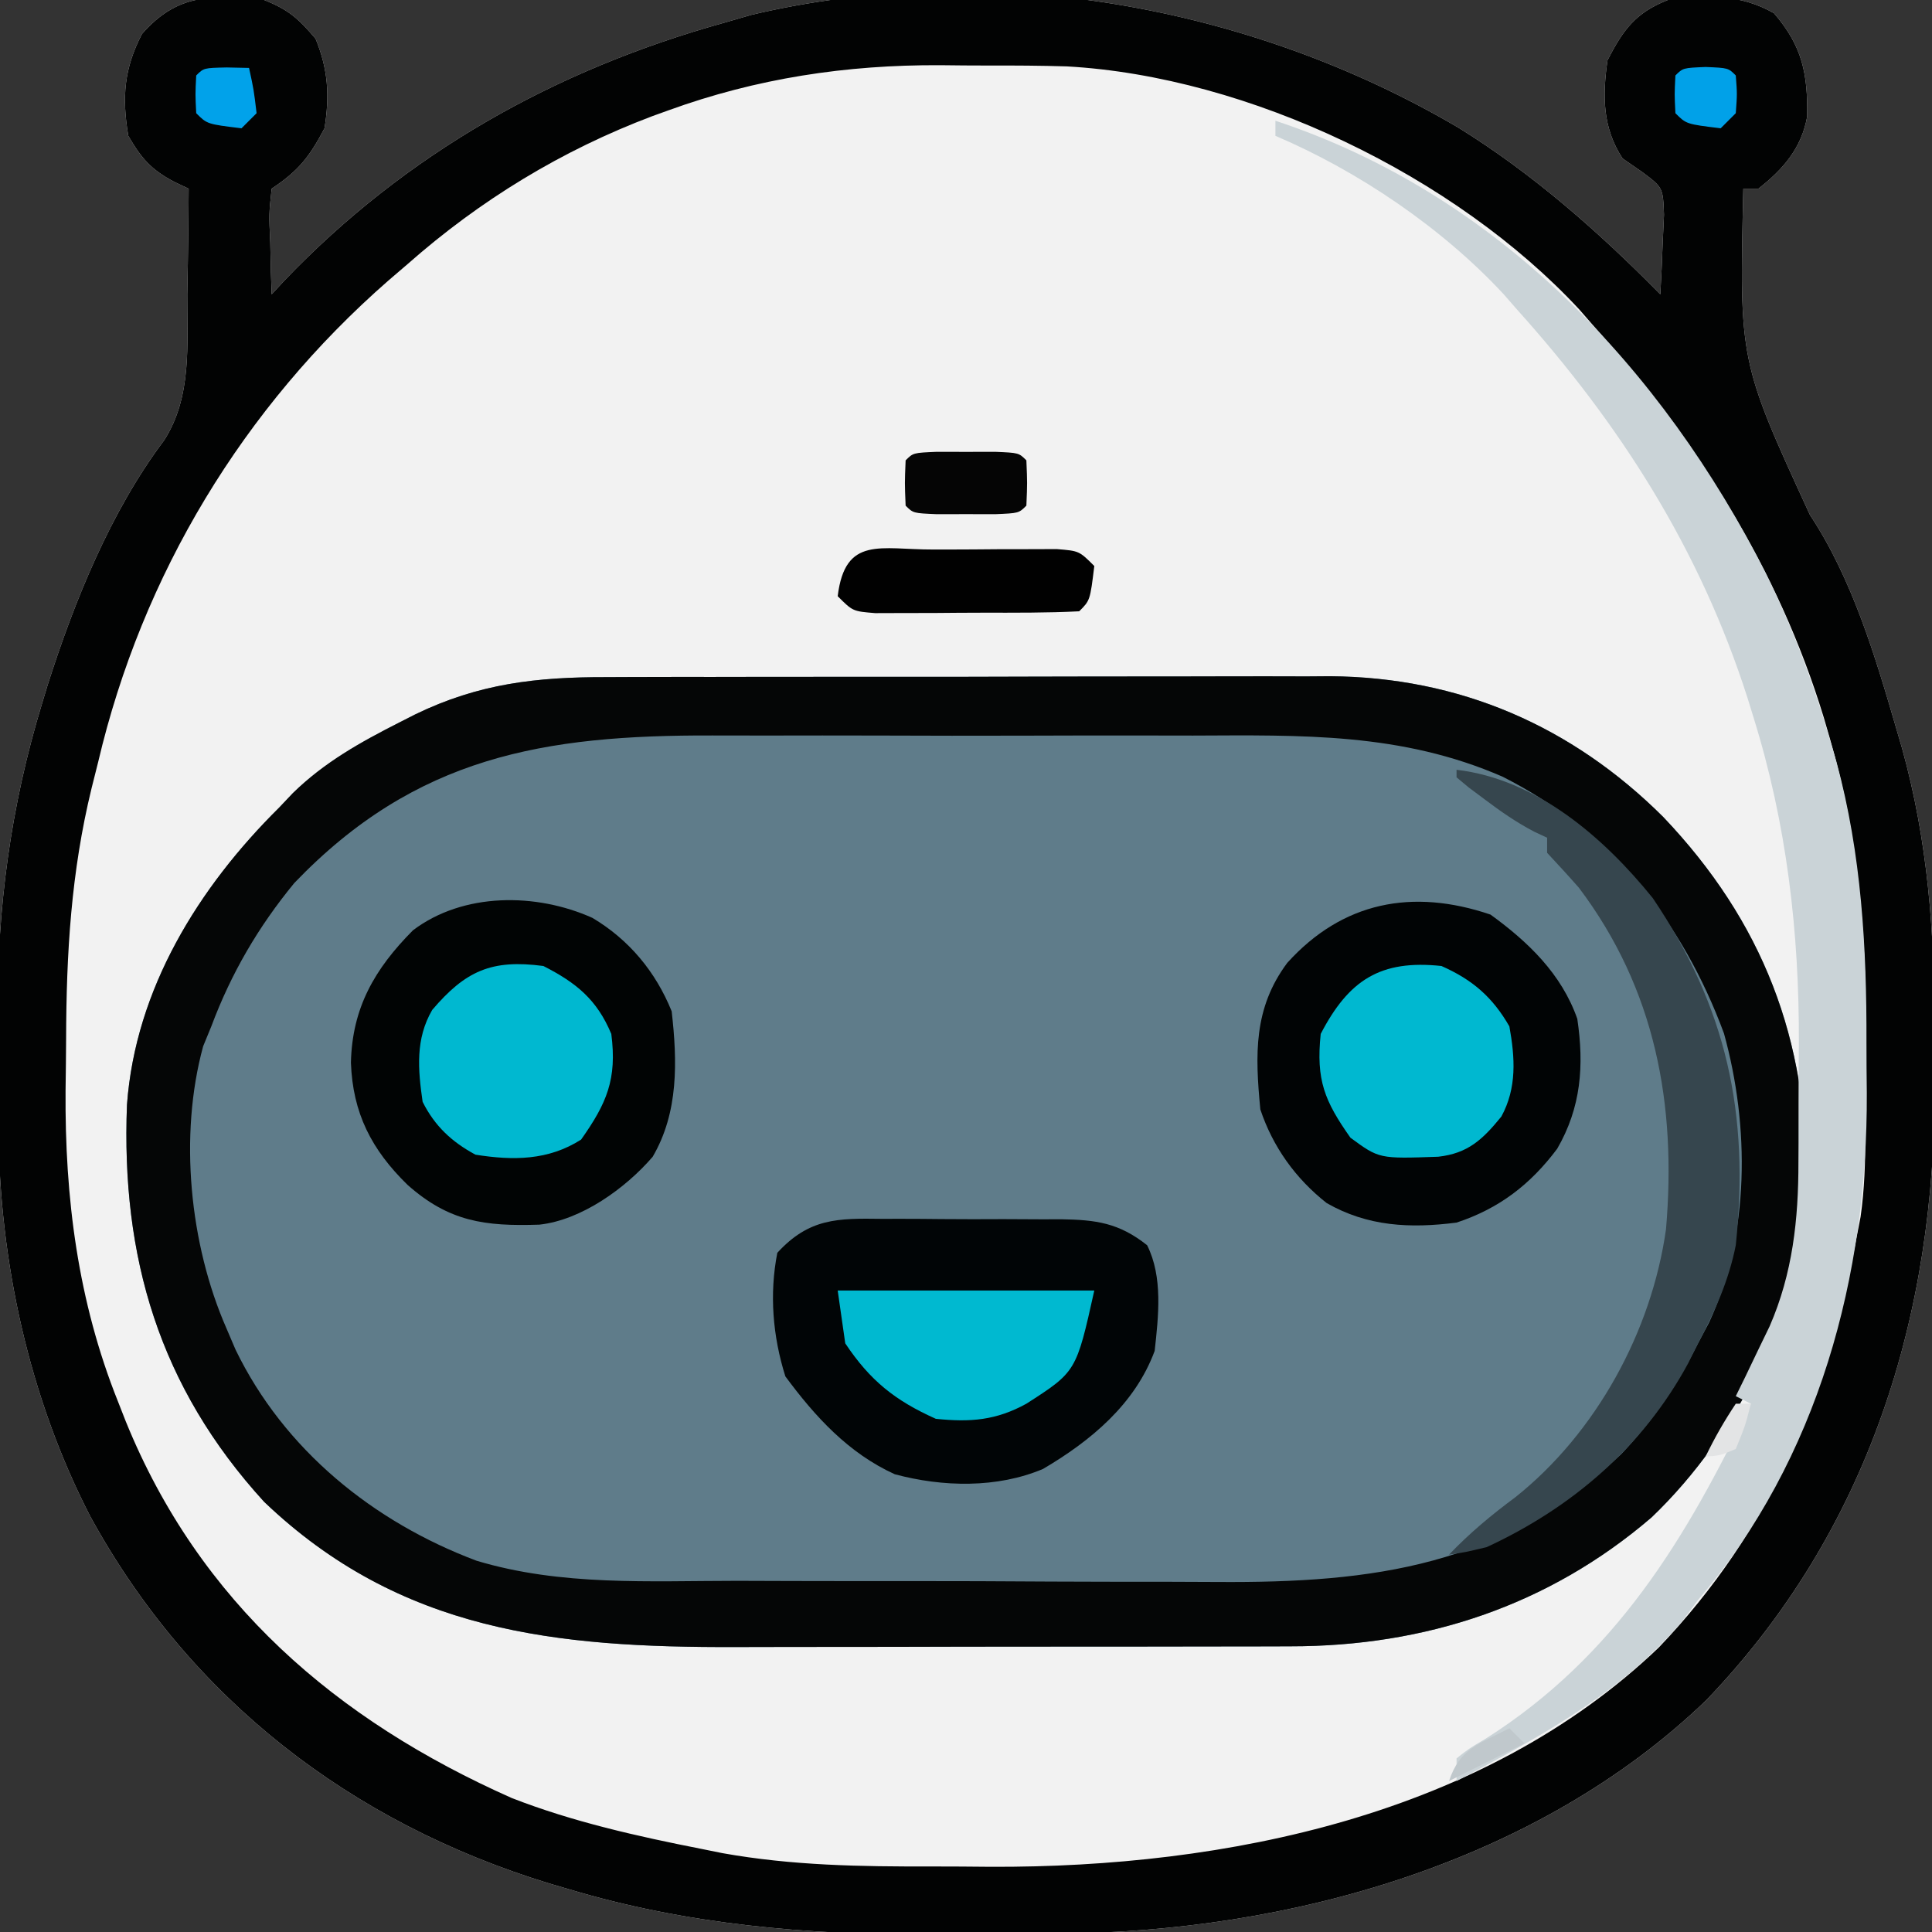 <?xml version="1.0" encoding="UTF-8"?>
<svg version="1.1" xmlns="http://www.w3.org/2000/svg" width="256" height="256">
<rect width="100%" height="100%" fill="#333333" stroke="none"/>
<path d="M0 0 C3.263 1.291 4.562 2.486 6.812 5.125 C8.479 9.161 8.697 12.695 8 17 C5.995 20.803 4.573 22.618 1 25 C0.634 28.355 0.634 28.355 0.812 32.125 C0.84 33.406 0.867 34.688 0.895 36.008 C0.947 37.489 0.947 37.489 1 39 C1.548 38.406 2.096 37.811 2.66 37.199 C18.799 20.325 38.583 9.226 61 3 C62.765 2.49 62.765 2.49 64.566 1.969 C95.997 -5.484 130.673 0.682 158.261 16.925 C168.088 23.001 176.911 30.782 185 39 C185.135 36.752 185.232 34.501 185.312 32.25 C185.371 30.997 185.429 29.744 185.488 28.453 C185.352 24.857 185.352 24.857 182.605 22.797 C181.746 22.204 180.886 21.611 180 21 C177.334 16.913 177.328 12.732 178 8 C180.079 3.916 181.752 1.667 186 0 C191.103 -0.654 195.54 -0.834 200.062 1.75 C203.829 6.124 204.545 9.763 204.461 15.449 C203.705 19.63 201.302 22.416 198 25 C197.34 25 196.68 25 196 25 C195.462 47.872 195.462 47.872 204.828 68.231 C210.446 76.708 213.499 87.018 216.312 96.688 C216.555 97.518 216.798 98.348 217.048 99.204 C220.452 111.503 221.35 123.537 221.316 136.227 C221.313 138.667 221.336 141.105 221.361 143.545 C221.485 174.238 212.625 202.873 191.062 225.312 C168.665 246.852 135.703 256.051 105.199 256.203 C104.283 256.209 103.366 256.215 102.422 256.22 C100.488 256.23 98.555 256.236 96.621 256.24 C93.733 256.25 90.846 256.281 87.959 256.312 C71.803 256.405 55.855 254.974 40.312 250.312 C39.453 250.06 38.593 249.807 37.708 249.547 C11.53 241.509 -9.748 225.162 -23 201 C-31.116 185.321 -35.102 167.117 -35.203 149.504 C-35.209 148.712 -35.215 147.92 -35.22 147.104 C-35.23 145.435 -35.236 143.765 -35.24 142.095 C-35.25 139.6 -35.281 137.106 -35.312 134.611 C-35.407 120.415 -33.589 106.87 -29.438 93.25 C-29.068 92.028 -29.068 92.028 -28.692 90.782 C-25.132 79.609 -20.322 67.739 -13.242 58.328 C-9.532 52.543 -10.217 45.643 -10.188 39 C-10.164 37.639 -10.139 36.279 -10.111 34.918 C-10.053 31.612 -10.016 28.307 -10 25 C-10.92 24.567 -10.92 24.567 -11.859 24.125 C-14.962 22.494 -16.222 21.049 -18 18 C-18.852 12.894 -18.578 9.116 -16.188 4.5 C-11.4 -0.971 -6.842 -0.642 0 0 Z " fill="#F2F2F2" transform="translate(35,0)"/>
<path d="M0 0 C1.67 -0.008 1.67 -0.008 3.374 -0.015 C7.039 -0.029 10.703 -0.028 14.368 -0.026 C16.929 -0.03 19.489 -0.034 22.05 -0.039 C27.413 -0.047 32.776 -0.046 38.139 -0.041 C44.31 -0.035 50.481 -0.047 56.652 -0.069 C62.619 -0.088 68.586 -0.091 74.554 -0.088 C77.078 -0.088 79.602 -0.094 82.127 -0.104 C85.668 -0.116 89.209 -0.109 92.75 -0.098 C93.779 -0.105 94.808 -0.113 95.868 -0.121 C113.04 0.002 127.927 6.482 140.013 18.521 C153.212 32.389 159.223 48.02 158.981 67.166 C158.427 83.302 150.118 100.218 138.466 111.345 C124.784 123.085 108.407 128.429 90.612 128.42 C89.121 128.425 89.121 128.425 87.599 128.43 C84.318 128.44 81.036 128.442 77.755 128.443 C75.463 128.446 73.171 128.449 70.879 128.453 C66.073 128.459 61.267 128.461 56.462 128.46 C50.331 128.46 44.201 128.473 38.07 128.491 C33.334 128.502 28.597 128.504 23.86 128.503 C21.602 128.505 19.344 128.509 17.085 128.517 C-6.573 128.59 -27.297 126.541 -45.366 109.275 C-59.284 94.03 -64.324 76.847 -63.541 56.665 C-62.418 41.311 -54.058 27.854 -43.366 17.275 C-42.776 16.651 -42.185 16.027 -41.577 15.384 C-37.359 11.258 -32.585 8.611 -27.366 5.962 C-26.702 5.624 -26.037 5.286 -25.352 4.938 C-16.929 0.848 -9.265 -0.022 0 0 Z " fill="#5F7C8A" transform="translate(80.366,89.725)"/>
<path d="M0 0 C3.263 1.291 4.562 2.486 6.812 5.125 C8.479 9.161 8.697 12.695 8 17 C5.995 20.803 4.573 22.618 1 25 C0.634 28.355 0.634 28.355 0.812 32.125 C0.84 33.406 0.867 34.688 0.895 36.008 C0.947 37.489 0.947 37.489 1 39 C1.548 38.406 2.096 37.811 2.66 37.199 C18.799 20.325 38.583 9.226 61 3 C62.765 2.49 62.765 2.49 64.566 1.969 C95.997 -5.484 130.673 0.682 158.261 16.925 C168.088 23.001 176.911 30.782 185 39 C185.135 36.752 185.232 34.501 185.312 32.25 C185.371 30.997 185.429 29.744 185.488 28.453 C185.352 24.857 185.352 24.857 182.605 22.797 C181.746 22.204 180.886 21.611 180 21 C177.334 16.913 177.328 12.732 178 8 C180.079 3.916 181.752 1.667 186 0 C191.103 -0.654 195.54 -0.834 200.062 1.75 C203.829 6.124 204.545 9.763 204.461 15.449 C203.705 19.63 201.302 22.416 198 25 C197.34 25 196.68 25 196 25 C195.462 47.872 195.462 47.872 204.828 68.231 C210.446 76.708 213.499 87.018 216.312 96.688 C216.555 97.518 216.798 98.348 217.048 99.204 C220.452 111.503 221.35 123.537 221.316 136.227 C221.313 138.667 221.336 141.105 221.361 143.545 C221.485 174.238 212.625 202.873 191.062 225.312 C168.665 246.852 135.703 256.051 105.199 256.203 C104.283 256.209 103.366 256.215 102.422 256.22 C100.488 256.23 98.555 256.236 96.621 256.24 C93.733 256.25 90.846 256.281 87.959 256.312 C71.803 256.405 55.855 254.974 40.312 250.312 C39.453 250.06 38.593 249.807 37.708 249.547 C11.53 241.509 -9.748 225.162 -23 201 C-31.116 185.321 -35.102 167.117 -35.203 149.504 C-35.209 148.712 -35.215 147.92 -35.22 147.104 C-35.23 145.435 -35.236 143.765 -35.24 142.095 C-35.25 139.6 -35.281 137.106 -35.312 134.611 C-35.407 120.415 -33.589 106.87 -29.438 93.25 C-29.068 92.028 -29.068 92.028 -28.692 90.782 C-25.132 79.609 -20.322 67.739 -13.242 58.328 C-9.532 52.543 -10.217 45.643 -10.188 39 C-10.164 37.639 -10.139 36.279 -10.111 34.918 C-10.053 31.612 -10.016 28.307 -10 25 C-10.92 24.567 -10.92 24.567 -11.859 24.125 C-14.962 22.494 -16.222 21.049 -18 18 C-18.852 12.894 -18.578 9.116 -16.188 4.5 C-11.4 -0.971 -6.842 -0.642 0 0 Z M53.562 14.625 C52.866 14.876 52.169 15.127 51.451 15.385 C39.449 19.91 28.608 26.519 19 35 C18.16 35.721 17.319 36.441 16.453 37.184 C-2.759 53.98 -16.157 76.117 -22 101 C-22.427 102.7 -22.427 102.7 -22.863 104.434 C-25.579 115.565 -26.211 126.296 -26.24 137.699 C-26.25 139.968 -26.281 142.235 -26.312 144.504 C-26.418 158.709 -24.688 172.405 -19.375 185.688 C-19.03 186.568 -18.685 187.448 -18.33 188.354 C-8.571 212.332 9.528 227.908 32.797 238.242 C40.885 241.404 49.492 243.326 58 245 C59.351 245.273 59.351 245.273 60.729 245.551 C69.953 247.202 79.059 247.339 88.399 247.316 C91.034 247.313 93.668 247.336 96.303 247.361 C127.446 247.475 161.571 240.531 184.797 218.305 C199.642 202.776 207.103 184.806 211 164 C211.178 163.085 211.356 162.169 211.539 161.226 C212.062 157.565 212.162 153.974 212.168 150.285 C212.171 149.552 212.175 148.82 212.178 148.065 C212.183 146.516 212.185 144.967 212.185 143.418 C212.187 141.101 212.206 138.784 212.225 136.467 C212.276 123.271 211.165 110.48 207.438 97.75 C207.054 96.432 207.054 96.432 206.664 95.088 C200.561 75.091 189.793 58.509 176 43 C175.429 42.344 174.858 41.688 174.27 41.012 C157.833 23.307 130.496 10.143 106.356 8.797 C102.894 8.691 99.434 8.674 95.97 8.684 C93.833 8.687 91.698 8.664 89.561 8.639 C77.171 8.581 65.267 10.37 53.562 14.625 Z " fill="#020303" transform="translate(35,0)"/>
<path d="M0 0 C1.67 -0.008 1.67 -0.008 3.374 -0.015 C7.039 -0.029 10.703 -0.028 14.368 -0.026 C16.929 -0.03 19.489 -0.034 22.05 -0.039 C27.413 -0.047 32.776 -0.046 38.139 -0.041 C44.31 -0.035 50.481 -0.047 56.652 -0.069 C62.619 -0.088 68.586 -0.091 74.554 -0.088 C77.078 -0.088 79.602 -0.094 82.127 -0.104 C85.668 -0.116 89.209 -0.109 92.75 -0.098 C93.779 -0.105 94.808 -0.113 95.868 -0.121 C113.04 0.002 127.927 6.482 140.013 18.521 C153.212 32.389 159.223 48.02 158.981 67.166 C158.427 83.302 150.118 100.218 138.466 111.345 C124.784 123.085 108.407 128.429 90.612 128.42 C89.121 128.425 89.121 128.425 87.599 128.43 C84.318 128.44 81.036 128.442 77.755 128.443 C75.463 128.446 73.171 128.449 70.879 128.453 C66.073 128.459 61.267 128.461 56.462 128.46 C50.331 128.46 44.201 128.473 38.07 128.491 C33.334 128.502 28.597 128.504 23.86 128.503 C21.602 128.505 19.344 128.509 17.085 128.517 C-6.573 128.59 -27.297 126.541 -45.366 109.275 C-59.284 94.03 -64.324 76.847 -63.541 56.665 C-62.418 41.311 -54.058 27.854 -43.366 17.275 C-42.776 16.651 -42.185 16.027 -41.577 15.384 C-37.359 11.258 -32.585 8.611 -27.366 5.962 C-26.702 5.624 -26.037 5.286 -25.352 4.938 C-16.929 0.848 -9.265 -0.022 0 0 Z M-41.366 27.275 C-46.141 33.082 -49.734 39.238 -52.366 46.275 C-52.723 47.145 -53.08 48.015 -53.448 48.911 C-56.681 60.755 -55.237 75.16 -50.366 86.275 C-49.965 87.213 -49.564 88.152 -49.151 89.118 C-42.723 102.385 -30.887 111.946 -17.233 117.076 C-6.016 120.455 5.707 119.748 17.306 119.743 C19.716 119.751 22.127 119.758 24.538 119.766 C29.578 119.78 34.617 119.782 39.657 119.776 C46.077 119.77 52.495 119.8 58.915 119.841 C63.891 119.867 68.867 119.869 73.843 119.866 C76.208 119.868 78.573 119.877 80.937 119.895 C101.658 120.035 118.71 117.784 134.446 102.962 C138.702 98.464 141.86 93.799 144.634 88.275 C145.121 87.356 145.608 86.436 146.11 85.49 C151.497 73.828 151.475 59.509 148.071 47.212 C142.558 32.312 133.087 20.458 118.754 13.2 C105.312 7.331 92.101 7.686 77.696 7.743 C75.284 7.741 72.871 7.737 70.458 7.732 C65.422 7.726 60.386 7.734 55.35 7.753 C48.928 7.776 42.507 7.763 36.085 7.739 C31.109 7.724 26.133 7.729 21.157 7.739 C18.791 7.742 16.424 7.739 14.058 7.729 C-8.272 7.66 -25.251 10.482 -41.366 27.275 Z " fill="#050606" transform="translate(80.366,89.725)"/>
<path d="M0 0 C29.449 9.735 51.243 32.82 65 60 C68.653 67.431 71.463 74.993 73.75 82.938 C73.949 83.616 74.148 84.295 74.353 84.994 C77.661 97.177 78.353 109.601 78.316 122.151 C78.313 124.367 78.336 126.581 78.361 128.797 C78.469 153.032 71.98 177.292 56 196 C55.258 196.99 54.515 197.98 53.75 199 C45.635 208.471 34.837 214.248 24 220 C24 219.01 24 218.02 24 217 C25.617 215.711 25.617 215.711 27.875 214.375 C45.057 203.46 54.414 187.914 63 170 C62.34 169.67 61.68 169.34 61 169 C61.41 168.166 61.82 167.332 62.242 166.473 C62.781 165.347 63.32 164.222 63.875 163.062 C64.409 161.96 64.942 160.858 65.492 159.723 C68.537 152.729 69.31 145.562 69.301 138.004 C69.307 136.755 69.307 136.755 69.314 135.481 C69.319 133.728 69.32 131.974 69.316 130.22 C69.313 127.6 69.336 124.981 69.361 122.361 C69.418 107.529 67.756 93.151 63.312 78.938 C63.058 78.113 62.804 77.288 62.542 76.439 C56.248 56.803 45.705 40.244 32 25 C31.43 24.346 30.86 23.693 30.273 23.02 C22.1 14.197 11.015 6.691 0 2 C0 1.34 0 0.68 0 0 Z " fill="#CAD3D7" transform="translate(169,16)"/>
<path d="M0 0 C0.847 -0.001 1.693 -0.003 2.566 -0.004 C4.351 -0.003 6.136 0.009 7.921 0.03 C10.647 0.059 13.372 0.05 16.098 0.037 C17.836 0.043 19.574 0.052 21.312 0.062 C22.124 0.06 22.936 0.057 23.772 0.054 C28.372 0.13 31.416 0.523 35.156 3.496 C37.268 7.72 36.657 12.91 36.156 17.496 C33.551 24.551 27.687 29.422 21.363 33.137 C15.288 35.712 8.066 35.547 1.715 33.84 C-4.407 31.06 -8.847 26.201 -12.781 20.871 C-14.45 15.569 -14.918 9.968 -13.844 4.496 C-9.616 -0.102 -5.86 -0.081 0 0 Z " fill="#010506" transform="translate(116.844,161.504)"/>
<path d="M0 0 C5.006 3.629 9.413 7.865 11.5 13.812 C12.418 20.014 12.006 25.553 8.836 31.027 C5.289 35.767 1.127 38.959 -4.5 40.812 C-10.629 41.6 -16.286 41.337 -21.711 38.223 C-25.84 34.968 -28.844 30.78 -30.5 25.812 C-31.195 18.55 -31.412 12.409 -26.93 6.395 C-19.62 -1.694 -10.349 -3.511 0 0 Z " fill="#010405" transform="translate(197.5,121.188)"/>
<path d="M0 0 C4.85 2.886 8.381 7.133 10.5 12.375 C11.252 18.989 11.429 25.78 7.98 31.656 C4.383 35.832 -1.472 40.049 -7.039 40.648 C-14.284 40.887 -18.998 40.252 -24.5 35.375 C-29.266 30.719 -31.763 25.877 -32 19.188 C-31.843 11.909 -28.845 6.742 -23.777 1.641 C-17.12 -3.391 -7.459 -3.348 0 0 Z " fill="#010404" transform="translate(78.5,121.625)"/>
<path d="M0 0 C10.592 1.241 19.464 8.911 26 17 C35.797 31.498 38.835 45.589 37 63 C36.077 67.672 34.222 71.803 32 76 C31.566 76.877 31.131 77.753 30.684 78.656 C24.703 89.698 15.34 97.755 4 103 C1.145 103.684 1.145 103.684 -1 104 C1.754 101.125 4.616 98.741 7.812 96.375 C18.499 87.854 25.843 74.426 27.754 60.875 C29.165 44.393 26.37 29.094 16.211 15.629 C14.835 14.061 13.422 12.526 12 11 C12 10.34 12 9.68 12 9 C11.428 8.733 10.855 8.466 10.266 8.191 C7.907 6.951 5.877 5.541 3.75 3.938 C3.044 3.41 2.337 2.883 1.609 2.34 C1.078 1.898 0.547 1.456 0 1 C0 0.67 0 0.34 0 0 Z " fill="#36464E" transform="translate(193,102)"/>
<path d="M0 0 C4.102 1.813 6.764 4.108 9 8 C9.752 12.165 10.009 16.146 7.941 19.945 C5.455 23 3.509 24.83 -0.426 25.273 C-8.253 25.549 -8.253 25.549 -12.062 22.75 C-15.486 17.89 -16.634 15.13 -16 9 C-12.289 1.853 -8.075 -0.865 0 0 Z " fill="#00B8D0" transform="translate(191,128)"/>
<path d="M0 0 C4.364 2.223 7.095 4.45 9 9 C9.779 15.013 8.387 18.202 5 23 C0.648 25.778 -4.005 25.794 -9 25 C-12.122 23.317 -14.391 21.217 -16 18 C-16.621 13.698 -16.97 9.666 -14.73 5.82 C-10.351 0.685 -6.902 -0.925 0 0 Z " fill="#00B8D0" transform="translate(72,128)"/>
<path d="M0 0 C11.22 0 22.44 0 34 0 C31.611 10.751 31.611 10.751 25 15 C20.971 17.216 17.565 17.472 13 17 C7.589 14.575 4.291 11.937 1 7 C0.67 4.69 0.34 2.38 0 0 Z " fill="#00B9D0" transform="translate(111,171)"/>
<path d="M0 0 C1.054 0 1.054 0 2.129 0 C4.271 -0.002 6.413 -0.02 8.555 -0.039 C9.911 -0.042 11.267 -0.044 12.623 -0.045 C13.863 -0.049 15.103 -0.053 16.381 -0.057 C19.346 0.186 19.346 0.186 21.346 2.186 C20.79 6.741 20.79 6.741 19.346 8.186 C15.088 8.404 10.825 8.371 6.563 8.371 C4.421 8.373 2.279 8.391 0.137 8.41 C-1.219 8.413 -2.576 8.415 -3.932 8.416 C-5.172 8.42 -6.412 8.424 -7.689 8.428 C-10.654 8.186 -10.654 8.186 -12.654 6.186 C-11.672 -1.868 -6.959 0.025 0 0 Z " fill="#010101" transform="translate(123.654,72.814)"/>
<path d="M0 0 C1.279 0.003 2.558 0.005 3.875 0.008 C5.154 0.005 6.433 0.003 7.75 0 C10.875 0.133 10.875 0.133 11.875 1.133 C12 4.133 12 4.133 11.875 7.133 C10.875 8.133 10.875 8.133 7.75 8.266 C6.471 8.263 5.192 8.26 3.875 8.258 C2.596 8.26 1.317 8.263 0 8.266 C-3.125 8.133 -3.125 8.133 -4.125 7.133 C-4.25 4.133 -4.25 4.133 -4.125 1.133 C-3.125 0.133 -3.125 0.133 0 0 Z " fill="#050505" transform="translate(124.125,59.867)"/>
<path d="M0 0 C3 0.125 3 0.125 4 1.125 C4.188 3.562 4.188 3.562 4 6.125 C3.34 6.785 2.68 7.445 2 8.125 C-2.556 7.569 -2.556 7.569 -4 6.125 C-4.125 3.625 -4.125 3.625 -4 1.125 C-3 0.125 -3 0.125 0 0 Z " fill="#01A1E8" transform="translate(226,8.875)"/>
<path d="M0 0 C1.454 0.031 1.454 0.031 2.938 0.062 C3.562 2.938 3.562 2.938 3.938 6.062 C3.277 6.723 2.618 7.383 1.938 8.062 C-2.618 7.507 -2.618 7.507 -4.062 6.062 C-4.188 3.562 -4.188 3.562 -4.062 1.062 C-3.062 0.062 -3.062 0.062 0 0 Z " fill="#01A2EA" transform="translate(30.062,8.938)"/>
<path d="M0 0 C0.66 0.66 1.32 1.32 2 2 C-2.95 4.475 -2.95 4.475 -8 7 C-6.536 2.608 -4.022 2.121 0 0 Z " fill="#C0C8CC" transform="translate(200,229)"/>
<path d="M0 0 C0.66 0 1.32 0 2 0 C1.25 2.938 1.25 2.938 0 6 C-2.125 6.875 -2.125 6.875 -4 7 C-2.796 4.506 -1.546 2.319 0 0 Z " fill="#E3E4E5" transform="translate(230,186)"/>
</svg>
